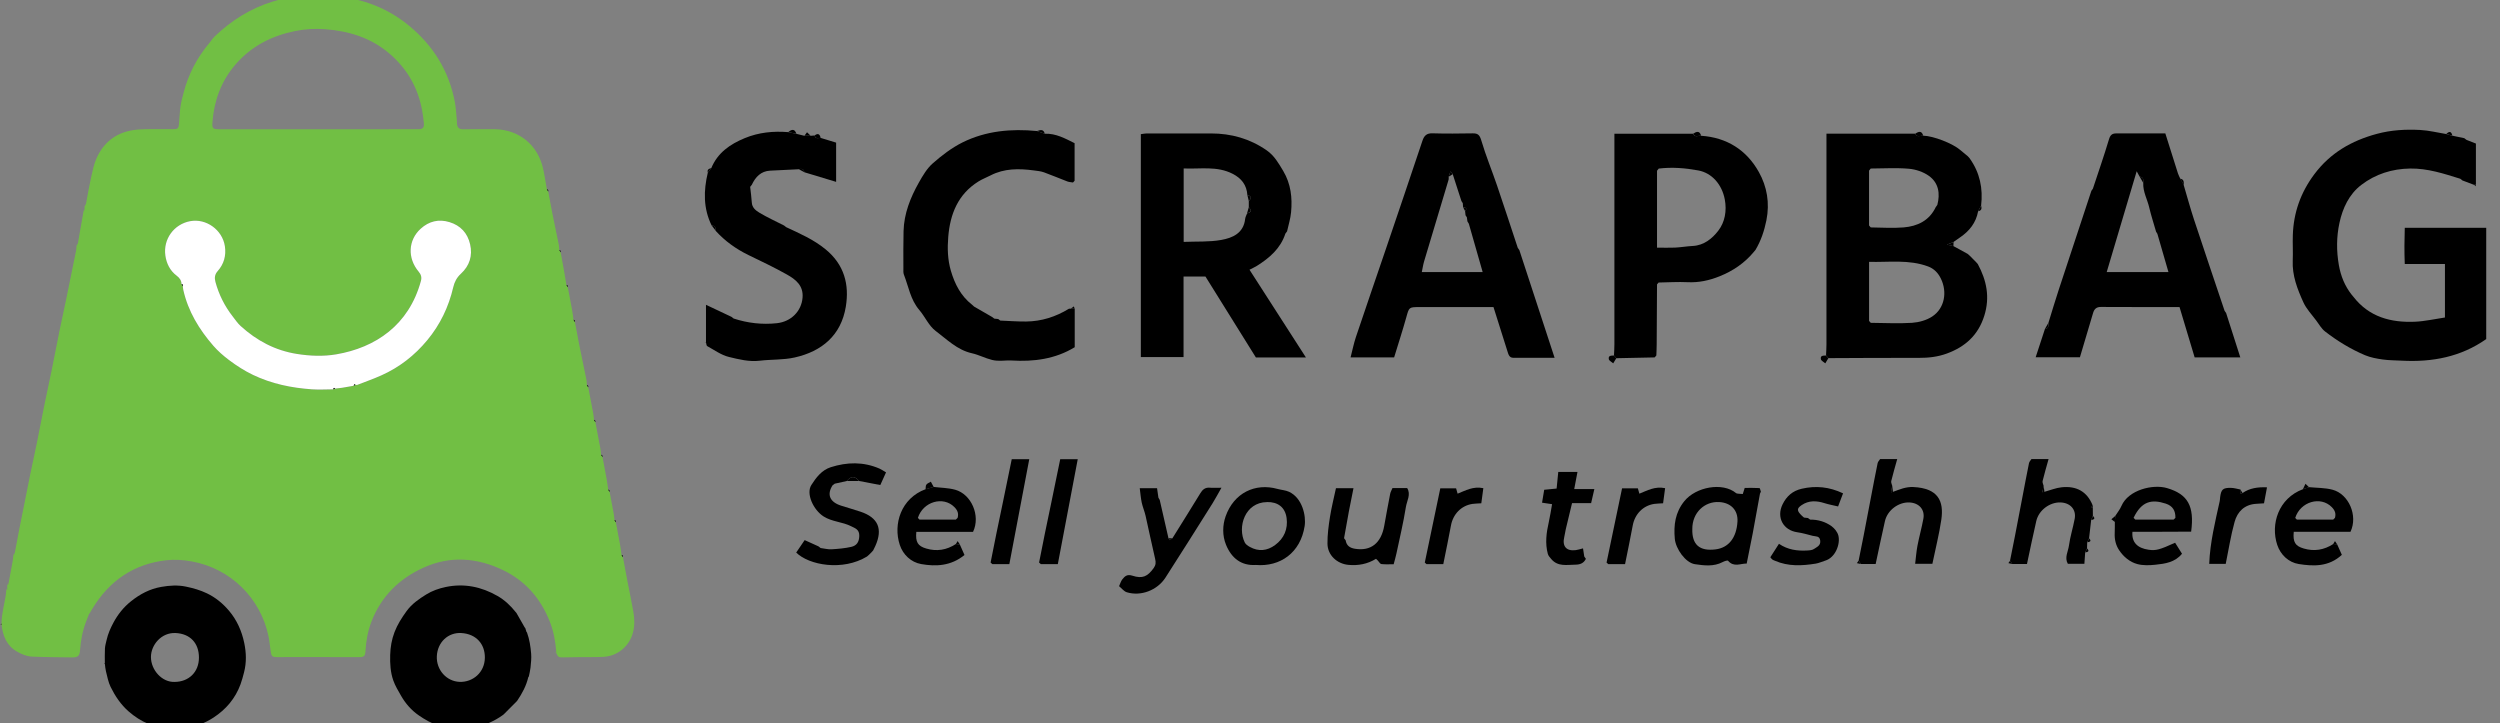 <svg width="356" height="103" viewBox="0 0 356 103" fill="none" xmlns="http://www.w3.org/2000/svg">
<rect x="0" y="0" width="356" height="103" fill="#808080" stroke="none"/>
<g clip-path="url(#clip0_728_5893)">
<path d="M12.684 87.412C12.558 87.746 12.434 88.083 12.299 88.415C11.763 89.765 11.502 91.171 11.396 92.615C11.341 93.382 11.077 93.626 10.311 93.615C8.397 93.591 6.481 93.583 4.567 93.501C3.806 93.469 3.088 93.167 2.413 92.779C0.926 91.93 0.406 90.535 0.219 88.94C0.219 88.897 0.219 88.855 0.219 88.81C0.224 87.481 0.58 86.204 0.797 84.904C0.847 84.597 0.868 84.284 0.902 83.973C1.048 83.947 1.193 83.92 1.032 83.729C1.032 83.599 1.032 83.466 1.029 83.336C1.232 83.31 1.262 83.174 1.232 83.002C1.425 81.962 1.621 80.924 1.808 79.884C1.861 79.595 1.882 79.301 1.916 79.006C2.12 78.98 2.149 78.844 2.12 78.674C2.302 77.698 2.476 76.719 2.669 75.745C3.207 73.017 3.748 70.287 4.303 67.562C4.596 66.111 4.926 64.67 5.221 63.219C5.599 61.359 5.95 59.494 6.328 57.634C6.665 55.975 7.032 54.325 7.37 52.667C7.75 50.804 8.102 48.934 8.479 47.071C8.783 45.58 9.118 44.094 9.427 42.603C9.902 40.308 10.367 38.01 10.831 35.712C10.882 35.465 10.882 35.208 10.903 34.956C11.106 34.927 11.137 34.794 11.103 34.622C11.193 34.088 11.283 33.552 11.375 33.019C11.552 32.008 11.734 31 11.914 29.992C12.059 29.965 12.207 29.939 12.043 29.747C12.043 29.617 12.043 29.488 12.043 29.357C12.246 29.331 12.278 29.198 12.246 29.026C12.486 27.758 12.698 26.484 12.98 25.226C13.186 24.303 13.376 23.353 13.762 22.501C14.762 20.294 16.483 18.935 18.891 18.54C19.53 18.436 20.185 18.405 20.831 18.394C22.117 18.375 23.403 18.399 24.688 18.394C25.301 18.394 25.433 18.269 25.488 17.67C25.565 16.826 25.591 15.977 25.707 15.138C25.797 14.494 25.974 13.86 26.138 13.228C26.819 10.588 28.041 8.232 29.791 6.152C30.061 5.831 30.285 5.464 30.586 5.175C32.972 2.896 35.697 1.182 38.859 0.216C40.148 -0.176 41.449 -0.529 42.812 -0.569C42.972 -0.574 43.131 -0.654 43.289 -0.699C43.495 -0.702 43.704 -0.707 43.91 -0.712C44.583 -0.707 45.256 -0.697 45.927 -0.702C46.019 -0.702 46.109 -0.776 46.199 -0.816C46.325 -0.816 46.452 -0.816 46.579 -0.816C46.748 -0.776 46.917 -0.739 47.086 -0.699C47.22 -0.654 47.355 -0.577 47.492 -0.567C51.508 -0.251 55.137 1.094 58.258 3.668C61.682 6.494 63.923 10.081 64.763 14.491C64.929 15.361 64.963 16.258 65.053 17.142C65.072 17.309 65.053 17.481 65.074 17.651C65.143 18.206 65.391 18.413 65.948 18.41C67.466 18.405 68.987 18.373 70.504 18.402C73.928 18.466 76.587 20.649 77.337 24.011C77.553 24.977 77.693 25.961 77.867 26.938C77.933 27.049 77.999 27.16 78.068 27.272C78.261 28.307 78.443 29.341 78.651 30.374C78.955 31.883 79.277 33.391 79.583 34.9C79.628 35.126 79.623 35.362 79.641 35.595C79.707 35.707 79.773 35.818 79.842 35.93C80.003 36.813 80.167 37.697 80.322 38.583C80.439 39.241 80.544 39.902 80.655 40.56C80.721 40.671 80.787 40.783 80.856 40.894C81.054 41.942 81.257 42.987 81.447 44.035C81.537 44.529 81.595 45.028 81.669 45.524C81.735 45.635 81.801 45.747 81.869 45.858C82.065 46.896 82.249 47.936 82.458 48.968C82.804 50.687 83.166 52.404 83.514 54.123C83.559 54.349 83.551 54.585 83.57 54.816C83.635 54.927 83.701 55.039 83.77 55.153C84.008 56.405 84.251 57.658 84.483 58.91C84.536 59.197 84.552 59.491 84.583 59.78C84.649 59.892 84.715 60.003 84.784 60.117C85.022 61.37 85.264 62.622 85.497 63.877C85.549 64.163 85.565 64.455 85.597 64.747C85.663 64.859 85.729 64.97 85.798 65.084C85.996 66.132 86.199 67.178 86.386 68.228C86.476 68.722 86.537 69.218 86.611 69.714C86.677 69.826 86.743 69.937 86.811 70.051C87.007 71.089 87.207 72.126 87.395 73.166C87.448 73.455 87.463 73.752 87.498 74.044C87.564 74.156 87.63 74.267 87.698 74.381C87.896 75.429 88.102 76.475 88.292 77.525C88.382 78.019 88.44 78.515 88.511 79.011C88.578 79.123 88.644 79.234 88.71 79.348C88.91 80.431 89.105 81.513 89.314 82.593C89.602 84.09 89.924 85.584 90.185 87.085C90.357 88.07 90.394 89.067 90.14 90.054C89.636 92.01 87.957 93.429 85.943 93.533C84.787 93.591 83.625 93.565 82.469 93.578C81.711 93.586 80.951 93.594 80.193 93.612C79.578 93.628 79.457 93.562 79.229 93.031C79.235 93.016 79.248 92.999 79.245 92.986C79.24 92.957 79.224 92.928 79.214 92.901C79.105 91.373 78.839 89.877 78.266 88.449C76.951 85.17 74.781 82.683 71.576 81.158C67.875 79.396 64.092 79.128 60.333 80.821C56.864 82.386 54.269 84.915 52.88 88.558C52.373 89.89 52.125 91.28 52.043 92.702C52.001 93.435 51.845 93.575 51.106 93.575C47.69 93.573 44.274 93.567 40.858 93.565C40.354 93.565 39.847 93.597 39.343 93.573C38.767 93.543 38.656 93.435 38.564 92.859C38.445 92.111 38.39 91.349 38.236 90.609C37.101 85.148 32.819 80.943 27.297 79.945C26.101 79.73 24.878 79.64 23.659 79.781C19.026 80.319 15.578 82.694 13.165 86.661C13.033 86.878 12.909 87.099 12.782 87.316C12.753 87.348 12.722 87.382 12.693 87.417L12.684 87.412ZM25.858 40.438C25.916 40.552 25.974 40.666 26.035 40.777C26.056 40.944 26.066 41.114 26.103 41.279C26.784 44.338 28.368 46.92 30.385 49.241C31.021 49.974 31.774 50.632 32.563 51.231C33.656 52.062 34.802 52.797 36.037 53.388C38.693 54.659 41.523 55.238 44.432 55.439C45.438 55.508 46.452 55.445 47.463 55.439C47.548 55.402 47.632 55.368 47.717 55.331C48.041 55.294 48.369 55.27 48.691 55.219C49.253 55.132 49.815 55.028 50.375 54.93C50.454 54.885 50.536 54.837 50.615 54.792C50.7 54.8 50.795 54.834 50.863 54.808C52.012 54.365 53.173 53.956 54.295 53.455C56.874 52.303 59.05 50.61 60.855 48.424C62.685 46.211 63.889 43.699 64.538 40.91C64.718 40.143 65.04 39.522 65.631 38.978C66.859 37.848 67.323 36.415 66.941 34.77C66.568 33.178 65.578 32.112 64.018 31.631C62.482 31.156 61.09 31.493 59.908 32.565C58.118 34.189 57.999 36.747 59.615 38.678C59.963 39.095 60.079 39.49 59.937 40.013C58.234 46.28 53.49 49.499 47.88 50.456C46.051 50.77 44.166 50.695 42.294 50.401C39.187 49.91 36.557 48.506 34.258 46.416C33.828 46.023 33.495 45.519 33.133 45.054C31.985 43.584 31.167 41.947 30.678 40.143C30.528 39.583 30.567 39.084 30.99 38.609C31.885 37.601 32.228 36.41 32.022 35.057C31.671 32.735 29.364 31.064 27.072 31.493C24.77 31.926 23.221 34.046 23.548 36.386C23.709 37.532 24.213 38.541 25.145 39.246C25.57 39.567 25.821 39.915 25.855 40.435L25.858 40.438ZM45.301 18.405C50.048 18.402 54.794 18.402 59.541 18.402C60.201 18.402 60.42 18.182 60.356 17.513C60.301 16.924 60.219 16.335 60.116 15.751C59.53 12.498 57.981 9.8 55.483 7.651C52.846 5.382 49.715 4.422 46.328 4.162C44.894 4.05 43.464 4.13 42.046 4.416C38.701 5.09 35.794 6.563 33.535 9.182C31.518 11.519 30.499 14.279 30.256 17.338C30.179 18.306 30.298 18.405 31.256 18.405C35.94 18.405 40.623 18.405 45.306 18.405H45.301Z" fill="#71BF44"/>
<path d="M75.053 90.099C75.404 91.065 75.552 92.079 75.636 93.092C75.689 93.734 75.613 94.395 75.549 95.042C75.507 95.472 75.391 95.897 75.309 96.321C75.28 96.364 75.251 96.409 75.222 96.451C74.939 97.669 74.353 98.741 73.665 99.765C73.63 99.808 73.593 99.847 73.559 99.89C72.96 100.489 72.363 101.092 71.764 101.691C71.722 101.729 71.679 101.763 71.64 101.8C70.396 102.71 68.989 103.278 67.519 103.668C66.959 103.817 66.352 103.79 65.763 103.811C64.644 103.846 63.548 103.695 62.479 103.344C61.447 103.007 60.512 102.477 59.63 101.867C58.577 101.14 57.74 100.179 57.104 99.065C56.703 98.362 56.273 97.656 56.006 96.9C55.597 95.74 55.528 94.509 55.562 93.275C55.594 92.153 55.776 91.07 56.18 90.014C56.595 88.932 57.207 87.979 57.88 87.045C58.627 86.008 59.644 85.299 60.689 84.655C61.542 84.127 62.495 83.79 63.495 83.583C66.117 83.044 68.551 83.553 70.84 84.862C71.853 85.44 72.701 86.239 73.43 87.157C73.466 87.199 73.503 87.242 73.54 87.284C73.928 87.963 74.314 88.642 74.702 89.322C74.736 89.367 74.771 89.409 74.805 89.454C74.858 89.622 74.908 89.791 74.961 89.959C74.992 90.004 75.024 90.049 75.058 90.094L75.053 90.099ZM65.446 97.099C67.337 97.162 69.021 95.764 69.045 93.657C69.066 91.718 67.817 90.274 65.7 90.144C63.807 90.028 62.289 91.463 62.205 93.458C62.123 95.382 63.569 97.022 65.446 97.099Z" fill="black"/>
<path d="M14.929 94.419C14.929 93.721 14.905 93.021 14.945 92.323C14.969 91.919 15.093 91.522 15.182 91.124C15.375 90.266 15.724 89.471 16.135 88.698C16.772 87.504 17.587 86.475 18.646 85.629C19.929 84.602 21.333 83.859 22.957 83.575C24.132 83.368 25.299 83.286 26.5 83.538C27.529 83.753 28.517 84.037 29.462 84.488C30.689 85.077 31.716 85.918 32.598 86.955C33.736 88.295 34.425 89.855 34.781 91.564C35.072 92.949 35.114 94.329 34.755 95.73C34.607 96.308 34.454 96.886 34.251 97.444C33.509 99.458 32.194 101.01 30.415 102.175C29.245 102.941 27.954 103.43 26.595 103.687C25.885 103.822 25.14 103.777 24.412 103.798C23.261 103.833 22.181 103.501 21.13 103.077C20.093 102.657 19.169 102.05 18.319 101.31C17.202 100.336 16.397 99.123 15.753 97.82C15.412 97.133 15.28 96.337 15.085 95.584C14.998 95.247 14.982 94.889 14.934 94.541C14.945 94.501 14.942 94.459 14.934 94.419H14.929ZM24.876 97.104C26.851 97.091 28.327 95.738 28.329 93.647C28.334 91.577 27.075 90.235 24.99 90.142C22.968 90.054 21.497 91.845 21.494 93.557C21.494 95.419 23.076 97.181 24.876 97.104Z" fill="black"/>
<path d="M1.233 83.01C1.262 83.182 1.233 83.315 1.029 83.344C1.098 83.233 1.164 83.121 1.233 83.01Z" fill="#71BF44"/>
<path d="M88.697 79.348C88.631 79.237 88.565 79.126 88.499 79.011C88.702 79.041 88.737 79.173 88.697 79.348Z" fill="black"/>
<path d="M2.12 78.683C2.149 78.852 2.12 78.988 1.917 79.014L2.12 78.683Z" fill="#71BF44"/>
<path d="M87.686 74.384C87.62 74.272 87.554 74.161 87.485 74.047C87.689 74.076 87.723 74.209 87.686 74.384Z" fill="black"/>
<path d="M86.798 70.054C86.732 69.942 86.666 69.831 86.598 69.717C86.801 69.746 86.835 69.879 86.798 70.054Z" fill="black"/>
<path d="M85.787 65.089C85.722 64.978 85.656 64.866 85.587 64.752C85.79 64.781 85.825 64.914 85.787 65.089Z" fill="black"/>
<path d="M84.774 60.125C84.708 60.014 84.642 59.902 84.573 59.788C84.776 59.817 84.811 59.95 84.774 60.125Z" fill="black"/>
<path d="M78.066 27.28C78 27.168 77.934 27.057 77.865 26.945C78.069 26.975 78.103 27.107 78.066 27.28Z" fill="black"/>
<path d="M1.033 83.734C1.194 83.925 1.049 83.952 0.903 83.978C0.946 83.896 0.99 83.817 1.033 83.734Z" fill="#71BF44"/>
<path d="M83.76 55.161C83.694 55.049 83.628 54.938 83.56 54.824C83.763 54.853 83.797 54.986 83.76 55.161Z" fill="black"/>
<path d="M81.862 45.866C81.796 45.755 81.73 45.643 81.661 45.532C81.864 45.561 81.899 45.694 81.862 45.866Z" fill="black"/>
<path d="M80.851 40.9C80.785 40.788 80.719 40.677 80.65 40.565C80.854 40.594 80.888 40.727 80.851 40.9Z" fill="black"/>
<path d="M79.837 35.935C79.771 35.824 79.705 35.712 79.637 35.601C79.84 35.63 79.874 35.763 79.837 35.935Z" fill="black"/>
<path d="M11.104 34.632C11.138 34.805 11.104 34.937 10.903 34.967C10.969 34.855 11.038 34.744 11.104 34.632Z" fill="#71BF44"/>
<path d="M12.043 29.756C12.207 29.947 12.059 29.973 11.914 30C11.956 29.918 12.001 29.835 12.043 29.756Z" fill="#71BF44"/>
<path d="M12.244 29.031C12.279 29.204 12.244 29.336 12.041 29.363C12.11 29.251 12.176 29.14 12.244 29.031Z" fill="#71BF44"/>
<path d="M79.202 92.899C79.213 92.928 79.228 92.955 79.234 92.984C79.236 92.998 79.223 93.013 79.218 93.029C79.173 92.995 79.13 92.96 79.085 92.925C79.125 92.917 79.165 92.907 79.202 92.899Z" fill="#71BF44"/>
<path d="M0.22 88.815C0.22 88.858 0.22 88.901 0.22 88.946C0.17 88.925 0.119 88.903 0.071 88.882C0.122 88.861 0.172 88.839 0.22 88.818V88.815Z" fill="black"/>
<path d="M71.64 101.801C71.682 101.763 71.725 101.729 71.764 101.691C71.722 101.729 71.68 101.763 71.64 101.801Z" fill="black"/>
<path d="M14.93 94.419C14.94 94.459 14.94 94.499 14.93 94.542C14.898 94.528 14.866 94.518 14.834 94.504C14.866 94.475 14.898 94.448 14.93 94.419Z" fill="black"/>
<path d="M75.054 90.101C75.022 90.055 74.991 90.01 74.956 89.965C74.988 90.01 75.02 90.055 75.054 90.101Z" fill="black"/>
<path d="M47.461 55.439C46.45 55.442 45.436 55.508 44.43 55.439C41.521 55.238 38.691 54.659 36.035 53.388C34.8 52.797 33.654 52.062 32.561 51.231C31.772 50.631 31.022 49.976 30.383 49.241C28.366 46.919 26.782 44.338 26.101 41.279C26.064 41.114 26.054 40.944 26.033 40.777C26.072 40.613 26.054 40.477 25.856 40.438C25.824 39.917 25.571 39.57 25.146 39.249C24.214 38.543 23.709 37.535 23.549 36.389C23.221 34.051 24.771 31.928 27.073 31.496C29.364 31.066 31.672 32.738 32.023 35.059C32.226 36.412 31.885 37.604 30.991 38.612C30.568 39.09 30.526 39.586 30.679 40.146C31.167 41.947 31.986 43.587 33.134 45.057C33.496 45.521 33.828 46.025 34.259 46.418C36.558 48.509 39.188 49.915 42.295 50.403C44.164 50.698 46.051 50.772 47.881 50.459C53.491 49.501 58.232 46.283 59.937 40.016C60.08 39.49 59.966 39.097 59.615 38.681C57.997 36.749 58.116 34.192 59.908 32.568C61.091 31.496 62.482 31.159 64.019 31.634C65.579 32.114 66.569 33.178 66.941 34.773C67.324 36.418 66.859 37.85 65.632 38.981C65.04 39.525 64.718 40.146 64.539 40.912C63.889 43.701 62.686 46.214 60.856 48.426C59.048 50.613 56.872 52.306 54.296 53.457C53.174 53.959 52.01 54.367 50.864 54.81C50.793 54.837 50.698 54.802 50.616 54.794C50.423 54.641 50.402 54.794 50.376 54.932C49.813 55.031 49.254 55.134 48.691 55.222C48.369 55.272 48.042 55.296 47.717 55.333C47.535 55.142 47.495 55.28 47.464 55.442L47.461 55.439Z" fill="white"/>
<path d="M47.461 55.439C47.493 55.277 47.532 55.139 47.714 55.33C47.63 55.368 47.545 55.402 47.461 55.439Z" fill="black"/>
<path d="M50.373 54.93C50.399 54.789 50.421 54.638 50.613 54.792C50.534 54.837 50.452 54.885 50.373 54.93Z" fill="black"/>
<path d="M25.858 40.438C26.056 40.478 26.075 40.613 26.035 40.778C25.977 40.663 25.919 40.552 25.858 40.438Z" fill="black"/>
<path d="M280.486 22.558C281.931 24.578 282.399 26.838 282.111 29.279C281.967 29.544 281.829 29.816 281.685 30.081C281.385 31.721 280.444 32.902 279.1 33.812C278.794 34.023 278.488 34.234 278.189 34.451C277.943 34.554 277.691 34.65 277.247 34.831C277.721 34.939 277.943 34.994 278.165 35.042C278.842 35.41 279.514 35.783 280.192 36.151C280.288 36.235 280.39 36.32 280.486 36.41C280.785 36.712 281.079 37.007 281.379 37.308C281.463 37.405 281.553 37.501 281.637 37.598C282.897 39.937 283.394 42.318 282.561 44.97C281.691 47.736 279.844 49.382 277.241 50.34C275.952 50.817 274.626 50.967 273.247 50.961C268.953 50.943 264.652 50.985 260.358 50.998C260.25 50.865 260.142 50.738 260.028 50.606C260.052 50.081 260.088 49.551 260.088 49.026C260.088 39.605 260.088 30.177 260.088 20.756C260.088 20.238 260.088 19.713 260.088 19.038H272.731C272.989 19.623 273.475 19.285 273.87 19.321C275.298 19.352 278.069 20.424 279.154 21.371C279.508 21.678 279.868 21.968 280.228 22.263C280.312 22.359 280.396 22.45 280.486 22.546V22.558ZM275.874 29.189C276.299 27.567 276.065 26.042 274.68 25.048C273.882 24.475 272.803 24.113 271.819 24.029C270.02 23.872 268.203 23.993 266.392 23.999C266.314 24.101 266.236 24.198 266.152 24.3V32.106C266.23 32.197 266.314 32.293 266.392 32.384C267.951 32.396 269.522 32.516 271.076 32.384C273.043 32.221 274.728 31.425 275.646 29.502C275.718 29.4 275.796 29.297 275.868 29.189H275.874ZM266.152 45.693C266.23 45.783 266.314 45.88 266.392 45.97C268.353 45.982 270.32 46.097 272.269 45.97C273.259 45.904 274.35 45.603 275.172 45.054C276.911 43.891 277.319 41.594 276.383 39.677C275.988 38.864 275.406 38.261 274.572 37.947C271.825 36.923 268.994 37.363 266.158 37.29V45.687L266.152 45.693Z" fill="black"/>
<path d="M349.216 19.322C349.78 19.442 350.35 19.557 350.913 19.677C351.015 19.756 351.117 19.834 351.219 19.912C351.651 20.081 352.083 20.25 352.569 20.443V26.302C352.485 26.26 352.413 26.272 352.347 26.338C351.777 26.121 351.213 25.91 350.643 25.693C350.548 25.615 350.446 25.536 350.35 25.458C348.023 24.735 345.708 23.963 343.213 23.999C340.634 24.035 338.265 24.789 336.25 26.332C334.516 27.652 333.587 29.641 333.137 31.745C332.711 33.71 332.699 35.729 333.053 37.749C333.329 39.316 333.893 40.708 334.864 41.95L335.116 42.251C337.353 45.145 340.46 45.959 343.89 45.814C345.294 45.754 346.685 45.428 348.161 45.211V37.598H342.439C342.367 35.82 342.385 34.174 342.439 32.438H354.038V48.285C350.434 50.823 346.349 51.594 342.013 51.359C341.108 51.311 340.19 51.317 339.296 51.191C338.439 51.07 337.557 50.907 336.765 50.576C334.726 49.708 332.837 48.556 331.086 47.2C330.582 46.808 330.24 46.194 329.844 45.663C329.209 44.801 328.429 43.999 327.997 43.041C327.146 41.166 326.39 39.237 326.486 37.098C326.54 35.898 326.456 34.693 326.498 33.487C326.6 30.28 327.619 27.411 329.55 24.825C331.83 21.775 334.846 20.039 338.463 19.062C340.52 18.508 342.559 18.399 344.634 18.508C345.888 18.574 347.123 18.888 348.37 19.093C348.658 19.177 348.946 19.261 349.228 19.34L349.216 19.322Z" fill="black"/>
<path d="M183.039 33.264C182.35 35.386 180.784 36.724 178.985 37.857C178.703 38.032 178.397 38.17 177.929 38.411C180.604 42.577 183.249 46.688 185.966 50.907H178.841C176.442 47.061 174.061 43.24 171.656 39.376H168.537V50.847H162.456V19.104C162.666 19.08 163.026 19.002 163.386 19.002C166.402 18.99 169.419 18.996 172.442 19.002C175.327 19.002 177.983 19.743 180.382 21.413C181.468 22.173 182.074 23.245 182.733 24.349C183.831 26.199 184.041 28.176 183.849 30.232C183.765 31.148 183.477 32.04 183.279 32.944C183.201 33.047 183.123 33.155 183.045 33.258L183.039 33.264ZM177.828 29.508C177.828 29.219 177.828 28.924 177.828 28.634C178.247 28.23 178.211 27.935 177.624 27.766C177.528 26.344 176.784 25.391 175.536 24.753C173.299 23.601 170.924 24.095 168.555 23.987V34.445C170.397 34.367 172.19 34.475 173.905 34.168C175.506 33.879 177.09 33.221 177.312 31.16C177.342 30.895 177.492 30.642 177.588 30.382C178.193 30.244 178.265 29.954 177.834 29.514L177.828 29.508Z" fill="black"/>
<path d="M216.349 35.597C218.004 40.648 219.66 45.705 221.375 50.95C219.354 50.95 217.429 50.956 215.497 50.95C214.886 50.95 214.79 50.419 214.646 49.979C213.998 47.948 213.362 45.91 212.673 43.728C211.989 43.728 211.233 43.728 210.478 43.728C207.701 43.728 204.924 43.728 202.147 43.728C200.612 43.728 200.66 43.746 200.252 45.199C199.724 47.092 199.112 48.966 198.525 50.889H192.323C192.587 49.87 192.773 48.918 193.079 48.002C194.494 43.782 195.946 39.581 197.379 35.368C199.112 30.262 200.846 25.157 202.555 20.045C202.795 19.328 203.149 18.96 203.976 18.984C205.889 19.044 207.809 19.02 209.722 18.99C210.466 18.978 210.711 19.237 210.939 20.003C211.581 22.179 212.457 24.288 213.188 26.44C214.19 29.382 215.15 32.336 216.127 35.283C216.199 35.386 216.271 35.488 216.337 35.591L216.349 35.597ZM209.152 31.847C209.086 31.739 209.02 31.63 208.96 31.522C208.936 31.329 208.906 31.136 208.882 30.943L208.69 30.654C208.672 30.455 208.654 30.262 208.63 30.063C209.02 29.623 208.654 29.569 208.342 29.491C208.33 29.304 208.312 29.117 208.3 28.93C208.234 28.834 208.174 28.731 208.109 28.634C207.983 28.249 207.857 27.863 207.731 27.471C207.443 26.579 207.155 25.687 206.867 24.795C206.759 24.668 206.651 24.542 206.543 24.409C206.459 24.656 206.375 24.903 206.291 25.157C206.291 25.301 206.315 25.458 206.279 25.59C205.122 29.466 203.952 33.336 202.795 37.212C202.651 37.688 202.585 38.189 202.465 38.743H211.131C210.466 36.416 209.812 34.126 209.158 31.841L209.152 31.847Z" fill="black"/>
<path d="M310.958 26.344C311.444 27.978 311.888 29.623 312.421 31.245C313.855 35.591 315.324 39.919 316.781 44.259L316.997 44.566C317.663 46.646 318.329 48.731 319.019 50.889H312.517C311.822 48.581 311.102 46.182 310.364 43.722C306.592 43.722 302.873 43.734 299.149 43.71C298.507 43.71 298.213 44.03 298.051 44.584C297.434 46.676 296.81 48.768 296.18 50.877H289.877C290.345 49.461 290.771 48.153 291.196 46.851C291.766 46.785 291.706 46.356 291.7 45.959C292.18 44.41 292.642 42.854 293.146 41.317C294.693 36.597 296.258 31.89 297.812 27.176C297.884 27.074 297.956 26.971 298.027 26.869C298.795 24.542 299.605 22.221 300.307 19.876C300.492 19.237 300.75 18.996 301.362 18.996C303.653 19.002 305.938 18.996 308.343 18.996C308.949 20.919 309.537 22.8 310.136 24.681C310.22 24.946 310.358 25.187 310.472 25.44C310.64 25.735 310.808 26.037 310.97 26.332L310.958 26.344ZM307.018 32.969C306.694 31.836 306.322 30.708 306.052 29.557C305.782 28.388 305.14 27.303 305.2 26.055C305.242 25.627 305.254 25.223 304.685 25.157C304.577 24.952 304.463 24.753 304.265 24.385C302.807 29.286 301.416 33.963 299.995 38.743H308.787C308.247 36.881 307.725 35.091 307.21 33.294C307.144 33.186 307.078 33.077 307.012 32.969H307.018Z" fill="black"/>
<path d="M235.96 40.498C235.942 43.349 235.93 46.2 235.912 49.051C235.912 49.575 235.882 50.094 235.864 50.618C235.787 50.709 235.703 50.805 235.625 50.895C233.801 50.932 231.984 50.974 230.161 51.01C230.053 50.877 229.945 50.751 229.831 50.618C229.855 50.094 229.891 49.563 229.891 49.039C229.891 39.617 229.891 30.19 229.891 20.768C229.891 20.25 229.891 19.726 229.891 19.045H241.1C241.352 19.635 241.844 19.292 242.234 19.334C245.904 19.575 248.717 21.365 250.468 24.512C251.614 26.567 252.034 28.894 251.536 31.371C251.23 32.89 250.762 34.271 249.988 35.579L249.743 35.874C248.423 37.465 246.774 38.581 244.867 39.346C243.397 39.937 241.91 40.262 240.315 40.184C238.941 40.118 237.562 40.208 236.188 40.232C236.11 40.323 236.026 40.419 235.948 40.51L235.96 40.498ZM235.96 24.301V35.265C236.92 35.265 237.73 35.295 238.533 35.259C239.379 35.217 240.219 35.066 241.064 35.024C242.648 34.94 243.817 33.969 244.669 32.872C245.628 31.643 245.916 30.021 245.61 28.4C245.203 26.242 243.757 24.626 241.838 24.271C239.979 23.927 238.096 23.776 236.206 24.005C236.128 24.108 236.05 24.204 235.966 24.307L235.96 24.301Z" fill="black"/>
<path d="M104.484 45.362C106.481 46.013 108.527 46.248 110.614 46.025C112.665 45.808 114.128 44.307 114.284 42.384C114.428 40.66 113.295 39.786 112.059 39.093C110.272 38.086 108.407 37.206 106.559 36.308C104.796 35.446 103.237 34.331 101.911 32.872C101.953 32.438 101.839 32.131 101.336 32.107C100.142 29.677 100.178 27.158 100.79 24.596C100.958 24.379 101.12 24.156 101.288 23.939C102.193 21.751 103.951 20.539 106.05 19.671C108.053 18.845 110.116 18.646 112.245 18.815C112.629 18.894 113.019 18.978 113.403 19.056C113.78 19.147 114.158 19.243 114.536 19.334C114.83 19.334 115.124 19.334 115.412 19.34C115.61 19.322 115.807 19.31 116.005 19.291C116.113 19.834 116.515 19.647 116.851 19.635C117.595 19.864 118.338 20.087 119.064 20.31V25.898C117.535 25.434 116.041 24.982 114.542 24.53C114.458 24.041 114.146 23.987 113.744 24.102C112.383 24.168 111.028 24.222 109.666 24.301C108.353 24.373 107.585 25.193 107.057 26.314C106.979 26.41 106.901 26.513 106.823 26.609C106.901 27.357 107.015 28.098 107.057 28.846C107.099 29.575 107.627 29.979 108.125 30.28C109.258 30.961 110.47 31.51 111.651 32.113C111.753 32.191 111.855 32.269 111.951 32.348C113.9 33.258 115.855 34.102 117.565 35.506C120.228 37.688 120.959 40.515 120.444 43.674C119.772 47.755 117.031 50.039 113.157 50.907C111.549 51.269 109.84 51.166 108.191 51.365C106.673 51.546 105.216 51.173 103.795 50.829C102.703 50.564 101.719 49.84 100.706 49.286C100.586 49.219 100.592 48.936 100.532 48.749V48.713V43.403C101.863 44.03 103.015 44.578 104.166 45.121C104.268 45.199 104.364 45.277 104.466 45.356L104.484 45.362Z" fill="black"/>
<path d="M142.449 45.651C143.678 45.699 144.902 45.796 146.131 45.784C148.314 45.76 150.335 45.114 152.195 43.975C152.267 43.933 152.381 43.957 152.477 43.951C152.662 43.957 152.854 43.969 153.04 43.975V49.443C150.246 51.148 147.187 51.522 144.056 51.335C143.139 51.281 142.245 51.498 141.279 51.257C140.278 51.01 139.378 50.522 138.401 50.304C136.301 49.834 134.838 48.327 133.231 47.122C132.259 46.392 131.725 45.096 130.904 44.138C129.65 42.679 129.38 40.811 128.715 39.105C128.613 38.852 128.643 38.538 128.643 38.249C128.643 36.471 128.619 34.686 128.667 32.908C128.733 30.407 129.638 28.14 130.844 26C131.396 25.018 132.001 23.981 132.829 23.258C134.118 22.125 135.528 21.046 137.051 20.286C140.386 18.628 143.996 18.303 147.673 18.659C148.038 18.785 148.41 18.918 148.776 19.044C150.347 18.978 151.667 19.713 153.022 20.389C153.022 22.191 153.022 23.963 153.022 25.741C152.944 25.826 152.866 25.904 152.794 25.988C152.531 25.94 152.249 25.934 152.003 25.844C150.887 25.422 149.79 24.945 148.668 24.542C148.2 24.373 147.685 24.331 147.187 24.264C145.088 23.987 143.013 23.969 141.057 24.976C140.488 25.271 139.876 25.5 139.336 25.838C136.421 27.652 135.294 30.479 135.03 33.74C134.898 35.349 134.94 36.959 135.402 38.55C135.966 40.467 136.829 42.149 138.425 43.397C138.521 43.481 138.616 43.571 138.712 43.656C139.57 44.15 140.422 44.644 141.279 45.139C141.381 45.217 141.483 45.295 141.591 45.374C141.777 45.392 141.963 45.41 142.143 45.428C142.245 45.506 142.347 45.585 142.449 45.657V45.651Z" fill="black"/>
<path d="M120.582 68.497C120.012 68.623 119.436 68.75 118.867 68.876C118.765 68.955 118.657 69.033 118.555 69.111C117.715 70.431 118.153 71.486 119.772 72.005C120.696 72.3 121.625 72.559 122.543 72.867C125.05 73.705 125.74 75.32 124.648 77.749C124.552 77.966 124.438 78.177 124.336 78.388C124.252 78.479 124.168 78.575 124.084 78.665C123.976 78.774 123.862 78.882 123.754 78.991C123.659 79.075 123.563 79.16 123.467 79.244C120.012 81.354 115.202 80.492 113.379 78.684C113.793 78.075 114.207 77.46 114.584 76.911C115.298 77.237 115.928 77.52 116.552 77.803C116.654 77.882 116.755 77.96 116.857 78.039C117.379 78.105 117.901 78.249 118.417 78.219C119.352 78.165 120.3 78.081 121.212 77.876C121.961 77.707 122.339 77.219 122.363 76.321C122.387 75.38 121.763 75.224 121.194 74.934C119.952 74.301 118.489 74.313 117.271 73.536C115.838 72.62 114.74 70.305 115.538 69.063C116.198 68.032 117.001 66.947 118.297 66.531C120.624 65.79 122.945 65.736 125.23 66.724C125.524 66.851 125.788 67.044 126.171 67.267C125.884 67.906 125.614 68.497 125.356 69.069C124.312 68.87 123.323 68.677 122.333 68.49C121.721 67.755 121.2 67.755 120.588 68.49L120.582 68.497Z" fill="black"/>
<path d="M264.67 79.829C264.91 78.641 265.15 77.454 265.384 76.26C265.743 74.422 266.085 72.577 266.439 70.739C266.745 69.141 267.045 67.544 267.375 65.953C267.417 65.742 267.609 65.561 267.729 65.374H270.164C269.858 66.483 269.558 67.49 269.312 68.509C269.264 68.713 269.402 68.961 269.456 69.19C269.396 69.491 269.336 69.799 269.282 70.1C269.378 70.076 269.474 70.058 269.576 70.034C270.505 69.684 271.417 69.304 272.455 69.353C275.993 69.521 276.833 71.342 276.443 74.012C276.137 76.098 275.609 78.147 275.171 80.287H272.718C272.826 79.407 272.886 78.545 273.048 77.701C273.294 76.417 273.654 75.151 273.888 73.867C274.134 72.547 273.246 71.583 271.843 71.547C270.338 71.51 268.778 72.644 268.418 74.199C267.957 76.2 267.549 78.219 267.093 80.317H264.988C264.886 80.154 264.784 79.992 264.676 79.829H264.67Z" fill="black"/>
<path d="M250.624 70.281C250.276 72.185 249.941 74.09 249.581 75.989C249.317 77.381 249.029 78.762 248.729 80.251C247.865 80.227 246.9 80.823 246.078 79.853C246 79.756 245.538 79.913 245.305 80.04C244.033 80.709 242.66 80.534 241.358 80.341C240.015 80.142 238.623 78.153 238.491 76.718C238.317 74.765 238.545 72.975 239.853 71.36C241.49 69.34 245.293 68.617 247.218 70.22C247.314 70.299 247.494 70.287 247.632 70.311C247.811 70.323 247.991 70.335 248.171 70.347C248.255 70.082 248.339 69.817 248.447 69.479C249.155 69.479 249.851 69.461 250.546 69.503C250.624 69.503 250.684 69.835 250.75 70.015C250.708 70.1 250.672 70.19 250.63 70.275L250.624 70.281ZM240.986 75.314C240.92 77.562 242.018 78.521 244.303 78.231C246.15 77.996 247.278 76.592 247.416 74.271C247.512 72.632 246.456 71.583 244.813 71.492C242.726 71.372 240.974 73.011 240.986 75.32V75.314Z" fill="black"/>
<path d="M291.136 70.033C291.952 69.81 292.756 69.473 293.583 69.388C295.646 69.171 297.206 69.961 298.003 71.986C297.931 72.065 297.866 72.143 297.794 72.215C297.866 72.252 297.943 72.282 298.015 72.318L298.027 73.463C297.943 73.662 297.865 73.861 297.782 74.054C297.68 74.922 297.584 75.784 297.482 76.652C297.392 76.839 297.308 77.032 297.218 77.219C297.212 77.508 297.2 77.803 297.194 78.093C297.104 78.279 297.02 78.472 296.93 78.665C296.894 79.177 296.858 79.696 296.816 80.281H294.459C293.955 79.4 294.501 78.545 294.615 77.707C294.789 76.417 295.197 75.157 295.437 73.867C295.682 72.547 294.795 71.582 293.391 71.546C291.886 71.51 290.327 72.637 289.967 74.192C289.505 76.194 289.091 78.213 288.641 80.317H286.542L286.23 79.829C286.47 78.641 286.71 77.454 286.944 76.26C287.304 74.422 287.652 72.577 288 70.739C288.306 69.141 288.605 67.544 288.929 65.953C288.971 65.742 289.163 65.561 289.283 65.368H291.718C291.412 66.471 291.112 67.484 290.866 68.502C290.819 68.707 290.956 68.954 291.01 69.183C290.95 69.491 290.89 69.792 290.837 70.094C290.932 70.07 291.028 70.045 291.13 70.027L291.136 70.033Z" fill="black"/>
<path d="M132.955 69.34C133.98 69.467 135.036 69.467 136.019 69.738C138.305 70.371 139.666 73.415 138.562 75.736H130.484C130.346 77.201 130.688 77.755 131.899 78.111C133.399 78.557 134.802 78.322 136.109 77.472C136.301 77.49 136.487 77.514 136.679 77.532C136.907 78.038 137.129 78.545 137.345 79.033C135.42 80.6 133.285 80.697 131.174 80.323C129.74 80.07 128.589 78.997 128.127 77.586C127.161 74.651 128.295 70.962 131.791 69.666C132.175 69.557 132.559 69.449 132.943 69.34H132.955ZM136.361 73.753C136.535 73.144 136.373 72.686 135.912 72.216C134.322 70.594 131.437 71.426 130.706 73.753C130.784 73.831 130.862 73.915 130.94 73.994C132.661 73.994 134.388 73.994 136.109 73.994C136.193 73.915 136.271 73.831 136.355 73.753H136.361Z" fill="black"/>
<path d="M332.819 77.532C333.047 78.038 333.269 78.544 333.479 79.009C331.602 80.739 329.425 80.648 327.338 80.317C325.898 80.088 324.747 79.003 324.279 77.592C323.307 74.669 324.429 70.968 327.943 69.66C328.231 69.563 328.519 69.467 328.807 69.37C329.929 69.485 331.086 69.449 332.16 69.738C334.451 70.353 335.806 73.409 334.708 75.73H326.63C326.492 77.194 326.834 77.749 328.045 78.105C329.545 78.551 330.948 78.316 332.262 77.466C332.453 77.484 332.639 77.508 332.831 77.526L332.819 77.532ZM332.495 73.752C332.669 73.144 332.507 72.686 332.046 72.215C330.456 70.594 327.572 71.426 326.84 73.752C326.918 73.831 326.996 73.915 327.074 73.994C328.795 73.994 330.522 73.994 332.244 73.994C332.327 73.915 332.405 73.831 332.489 73.752H332.495Z" fill="black"/>
<path d="M301.213 73.469C301.512 72.999 301.878 72.553 302.094 72.047C303.084 69.75 306.574 68.912 308.583 69.503C311.54 70.377 312.506 72.047 312.02 75.706C310.641 75.712 309.225 75.724 307.81 75.724C306.424 75.724 305.039 75.724 303.66 75.724C303.528 77.195 304.331 78.057 305.981 78.286C307 78.43 307.528 78.286 309.735 77.285C310.047 77.785 310.371 78.298 310.719 78.852C309.717 80.082 308.308 80.275 306.922 80.419C306.077 80.51 305.165 80.54 304.355 80.323C303.276 80.034 302.4 79.292 301.764 78.346C301.279 77.623 301.093 76.791 301.135 75.905C301.159 75.374 301.147 74.85 301.153 74.319C301.171 74.03 301.195 73.747 301.213 73.457V73.469ZM304.067 73.988C305.885 73.988 307.708 73.988 309.525 73.988C309.609 73.909 309.693 73.825 309.777 73.747C309.801 72.74 309.411 72.047 308.404 71.715C306.388 71.058 304.961 71.366 303.822 73.741C303.899 73.819 303.983 73.903 304.061 73.982L304.067 73.988Z" fill="black"/>
<path d="M178.835 80.45C176.784 80.582 175.38 79.509 174.589 77.587C174.043 76.26 174.085 74.778 174.529 73.524C175.704 70.202 178.721 68.732 181.923 69.624C182.463 69.774 183.051 69.799 183.549 70.028C185.444 70.896 186.014 73.445 185.78 74.922C185.192 78.702 182.313 80.739 178.835 80.45ZM180.424 71.498C177.257 71.528 176.172 75.073 177.257 77.255C177.389 77.52 177.701 77.731 177.977 77.882C179.225 78.575 180.448 78.442 181.576 77.611C182.859 76.664 183.423 75.32 183.213 73.765C183.003 72.228 181.959 71.462 180.43 71.492L180.424 71.498Z" fill="black"/>
<path d="M166.942 76.664C168.268 74.53 169.605 72.409 170.913 70.263C171.236 69.726 171.602 69.389 172.274 69.449C172.736 69.491 173.204 69.455 173.935 69.455C173.443 70.317 173.084 71.004 172.676 71.655C170.445 75.193 168.226 78.744 165.959 82.258C164.789 84.072 162.438 84.946 160.459 84.338C160.045 84.211 159.721 83.771 159.355 83.47C159.523 83.108 159.613 82.764 159.811 82.511C160.165 82.065 160.495 81.734 161.239 81.975C162.708 82.451 163.41 82.089 164.273 80.908C164.591 80.474 164.615 80.1 164.495 79.594C164.009 77.55 163.596 75.489 163.128 73.439C162.984 72.806 162.72 72.204 162.582 71.571C162.444 70.92 162.396 70.251 162.3 69.521H164.765C164.825 69.955 164.891 70.407 164.957 70.865C165.017 70.974 165.083 71.076 165.143 71.185C165.557 73.005 165.977 74.82 166.39 76.64C166.45 76.731 166.51 76.827 166.564 76.917C166.684 76.833 166.81 76.749 166.93 76.664H166.942Z" fill="black"/>
<path d="M195.94 79.576C194.728 80.317 193.427 80.57 192.018 80.438C190.404 80.287 189.049 79.069 189.031 77.424C189.019 76.164 189.187 74.892 189.385 73.638C189.601 72.264 189.942 70.914 190.242 69.515H192.737C192.509 70.642 192.287 71.721 192.084 72.8C191.844 74.078 191.622 75.362 191.394 76.64C191.472 76.743 191.55 76.845 191.622 76.941C191.742 77.713 192.24 78.032 192.965 78.147C195.208 78.503 196.672 77.357 197.115 74.874C197.391 73.355 197.661 71.83 197.961 70.317C198.015 70.046 198.165 69.792 198.291 69.497H200.378C200.948 70.401 200.336 71.317 200.198 72.198C199.844 74.428 199.316 76.628 198.849 78.834C198.747 79.328 198.597 79.811 198.459 80.347C197.853 80.347 197.277 80.389 196.714 80.323C196.522 80.299 196.366 79.992 196.198 79.817C196.114 79.732 196.03 79.648 195.94 79.57V79.576Z" fill="black"/>
<path d="M256.904 73.704C257.084 73.723 257.27 73.747 257.449 73.765C257.557 73.843 257.659 73.915 257.767 73.994C258.883 73.982 259.926 74.289 260.82 74.934C261.24 75.242 261.648 75.754 261.78 76.248C262.097 77.448 261.372 79.407 259.896 79.841C259.453 79.973 259.027 80.184 258.577 80.257C256.61 80.576 254.649 80.679 252.759 79.853C252.628 79.799 252.484 79.756 252.376 79.672C252.268 79.588 252.19 79.461 252.094 79.353C252.49 78.732 252.885 78.117 253.323 77.436C254.577 78.292 255.956 78.478 257.383 78.388C257.707 78.37 258.079 78.34 258.325 78.165C258.727 77.888 259.285 77.689 259.201 76.99C259.117 76.278 258.553 76.411 258.127 76.302C257.401 76.116 256.682 75.899 255.944 75.796C253.923 75.513 252.933 73.668 253.833 71.83C254.409 70.654 255.266 69.895 256.574 69.594C258.583 69.135 260.49 69.322 262.451 70.251C262.229 70.835 262.02 71.396 261.744 72.119C261.072 71.956 260.442 71.848 259.83 71.655C258.691 71.287 257.575 71.233 256.55 71.932C255.824 72.427 255.86 72.74 256.61 73.463C256.706 73.542 256.796 73.626 256.892 73.704H256.904Z" fill="black"/>
<path d="M225.831 79.576C225.531 80.197 225.022 80.401 224.35 80.407C223.132 80.419 221.855 80.733 220.901 79.612C220.709 79.389 220.482 79.142 220.41 78.87C220.002 77.357 220.206 75.85 220.547 74.35C220.733 73.53 220.853 72.692 221.015 71.794C220.541 71.727 220.128 71.661 219.588 71.583C219.69 70.992 219.786 70.407 219.894 69.744C220.488 69.684 221.039 69.63 221.663 69.569C221.741 68.786 221.813 68.026 221.897 67.207H224.632C224.482 67.99 224.338 68.738 224.17 69.642H227.037C226.863 70.395 226.731 70.98 226.575 71.649H223.858C223.552 72.909 223.258 74.126 222.97 75.344C222.886 75.706 222.845 76.079 222.755 76.447C222.431 77.785 223.036 78.509 224.386 78.34C224.71 78.298 225.028 78.183 225.423 78.087C225.489 78.509 225.543 78.876 225.597 79.244C225.675 79.353 225.747 79.461 225.825 79.57L225.831 79.576Z" fill="black"/>
<path d="M147.966 80.106C148.242 78.732 148.506 77.357 148.787 75.989C149.093 74.5 149.411 73.011 149.717 71.516C150.131 69.503 150.545 67.49 150.977 65.386H153.471C152.53 70.359 151.594 75.284 150.635 80.329C149.807 80.329 149.009 80.329 148.212 80.329C148.128 80.257 148.044 80.178 147.966 80.106Z" fill="black"/>
<path d="M141.062 80.106C141.338 78.732 141.602 77.357 141.884 75.989C142.19 74.5 142.508 73.011 142.814 71.516C143.228 69.503 143.641 67.49 144.073 65.386H146.568C145.627 70.359 144.691 75.284 143.731 80.329C142.904 80.329 142.106 80.329 141.308 80.329C141.224 80.257 141.14 80.178 141.062 80.106Z" fill="black"/>
<path d="M319.337 70.208C320.35 69.509 321.478 69.34 322.821 69.395C322.671 70.196 322.539 70.914 322.395 71.673C321.976 71.697 321.604 71.715 321.232 71.746C319.607 71.86 318.611 72.861 318.209 74.307C317.669 76.242 317.364 78.243 316.944 80.293H314.593C314.713 77.207 315.444 74.295 316.086 71.366C316.128 71.185 316.122 70.992 316.146 70.805C316.296 69.684 316.536 69.449 317.699 69.473C318.149 69.479 318.593 69.624 319.043 69.708C319.043 69.907 319.031 70.112 319.031 70.311C319.139 70.275 319.241 70.245 319.349 70.208H319.337Z" fill="black"/>
<path d="M228.775 80.106C229.501 76.622 230.233 73.132 230.982 69.539H233.231C233.297 69.768 233.363 69.997 233.447 70.299C234.575 69.853 235.654 69.214 237.112 69.515C237.016 70.22 236.92 70.932 236.824 71.667C236.308 71.703 235.93 71.703 235.559 71.757C233.963 71.999 232.794 73.216 232.5 74.838C232.17 76.634 231.792 78.424 231.408 80.335C230.623 80.335 229.825 80.335 229.021 80.335C228.937 80.263 228.853 80.184 228.775 80.112V80.106Z" fill="black"/>
<path d="M202.891 80.106C203.616 76.622 204.348 73.132 205.098 69.539H207.347C207.413 69.768 207.479 69.997 207.563 70.299C208.69 69.853 209.77 69.214 211.227 69.515C211.131 70.22 211.035 70.932 210.939 71.667C210.423 71.703 210.046 71.703 209.674 71.757C208.078 71.999 206.909 73.216 206.615 74.838C206.285 76.634 205.907 78.424 205.524 80.335C204.738 80.335 203.94 80.335 203.137 80.335C203.053 80.263 202.969 80.184 202.891 80.112V80.106Z" fill="black"/>
<path d="M260.029 50.618C260.137 50.751 260.245 50.877 260.359 51.01C260.215 51.251 260.065 51.498 259.921 51.739C259.699 51.54 259.333 51.371 259.291 51.142C259.189 50.576 259.681 50.654 260.035 50.624L260.029 50.618Z" fill="black"/>
<path d="M229.831 50.618C229.939 50.751 230.047 50.877 230.161 51.01C230.017 51.251 229.867 51.498 229.723 51.739C229.502 51.54 229.136 51.371 229.094 51.142C228.992 50.576 229.484 50.654 229.837 50.624L229.831 50.618Z" fill="black"/>
<path d="M120.582 68.497C121.194 67.761 121.716 67.761 122.327 68.497C121.746 68.497 121.164 68.497 120.582 68.497Z" fill="black"/>
<path d="M132.954 69.34C132.57 69.448 132.187 69.557 131.803 69.665C131.833 69.442 131.797 69.165 131.917 69.008C132.061 68.816 132.337 68.725 132.552 68.593C132.684 68.84 132.822 69.093 132.954 69.34Z" fill="black"/>
<path d="M273.87 19.328C273.474 19.292 272.988 19.629 272.73 19.044C273.216 18.713 273.648 18.574 273.87 19.328Z" fill="black"/>
<path d="M242.24 19.328C241.85 19.285 241.358 19.629 241.106 19.038C241.586 18.719 242.03 18.58 242.24 19.328Z" fill="black"/>
<path d="M113.408 19.051C113.025 18.972 112.635 18.888 112.251 18.809C112.737 18.406 113.163 18.303 113.408 19.051Z" fill="black"/>
<path d="M328.801 69.376C328.513 69.473 328.225 69.569 327.938 69.666C328.057 69.406 328.177 69.147 328.297 68.888C328.465 69.051 328.633 69.214 328.801 69.376Z" fill="black"/>
<path d="M349.216 19.321C348.928 19.237 348.64 19.159 348.358 19.074C348.796 18.634 349.084 18.713 349.216 19.321Z" fill="black"/>
<path d="M115.423 19.334C115.13 19.334 114.836 19.334 114.548 19.328C114.674 19.165 114.794 19.002 114.92 18.833C115.088 19.002 115.262 19.165 115.429 19.334H115.423Z" fill="black"/>
<path d="M148.775 19.044C148.41 18.918 148.038 18.785 147.672 18.658C148.14 18.502 148.601 18.351 148.775 19.044Z" fill="black"/>
<path d="M301.213 73.469C301.195 73.759 301.171 74.042 301.153 74.331C300.991 74.199 300.823 74.072 300.661 73.939C300.847 73.783 301.027 73.626 301.213 73.469Z" fill="black"/>
<path d="M116.857 19.629C116.527 19.641 116.12 19.828 116.012 19.285C116.486 18.918 116.743 19.105 116.857 19.629Z" fill="black"/>
<path d="M291.694 45.965C291.706 46.362 291.76 46.79 291.19 46.857C291.358 46.561 291.526 46.26 291.694 45.965Z" fill="black"/>
<path d="M278.165 35.048C277.943 34.994 277.721 34.946 277.247 34.837C277.691 34.657 277.943 34.56 278.189 34.458C278.183 34.657 278.171 34.855 278.165 35.048Z" fill="black"/>
<path d="M101.342 32.101C101.84 32.125 101.96 32.432 101.918 32.866C101.726 32.613 101.534 32.354 101.342 32.101Z" fill="black"/>
<path d="M310.959 26.344C310.791 26.049 310.623 25.747 310.461 25.452C311.025 25.524 310.977 25.946 310.959 26.344Z" fill="black"/>
<path d="M332.819 77.532C332.627 77.514 332.441 77.49 332.249 77.472C332.333 77.333 332.417 77.188 332.501 77.05C332.609 77.213 332.711 77.369 332.819 77.532Z" fill="black"/>
<path d="M286.243 79.829L286.555 80.317C286.369 80.275 286.177 80.233 285.991 80.19C286.075 80.07 286.165 79.949 286.249 79.829H286.243Z" fill="black"/>
<path d="M297.788 74.06C297.872 73.861 297.95 73.662 298.034 73.469C298.448 73.879 298.142 73.982 297.788 74.06Z" fill="black"/>
<path d="M264.67 79.829C264.772 79.992 264.874 80.154 264.982 80.317C264.796 80.275 264.604 80.233 264.418 80.19C264.502 80.07 264.592 79.949 264.676 79.829H264.67Z" fill="black"/>
<path d="M281.685 30.081C281.829 29.816 281.966 29.545 282.11 29.28C282.236 29.69 282.17 29.997 281.685 30.081Z" fill="black"/>
<path d="M297.225 77.225C297.315 77.038 297.399 76.845 297.488 76.658C297.896 77.08 297.578 77.165 297.225 77.225Z" fill="black"/>
<path d="M101.294 23.933C101.126 24.15 100.964 24.373 100.796 24.59C100.658 24.138 100.958 24.023 101.294 23.933Z" fill="black"/>
<path d="M296.937 78.671C297.026 78.478 297.11 78.291 297.2 78.099C297.608 78.521 297.29 78.605 296.937 78.671Z" fill="black"/>
<path d="M113.757 24.102C114.159 23.987 114.471 24.041 114.554 24.529C114.291 24.385 114.021 24.246 113.757 24.102Z" fill="black"/>
<path d="M136.685 77.532C136.493 77.514 136.307 77.49 136.115 77.472C136.199 77.333 136.283 77.188 136.367 77.05C136.475 77.213 136.577 77.369 136.685 77.532Z" fill="black"/>
<path d="M291.137 70.034C291.041 70.058 290.945 70.082 290.843 70.1C290.903 69.798 290.963 69.491 291.017 69.19C291.053 69.473 291.095 69.75 291.131 70.034H291.137Z" fill="black"/>
<path d="M269.57 70.034C269.474 70.058 269.378 70.076 269.276 70.1C269.336 69.798 269.396 69.491 269.45 69.19C269.486 69.473 269.528 69.75 269.564 70.034H269.57Z" fill="black"/>
<path d="M166.942 76.664C166.822 76.749 166.696 76.833 166.576 76.917C166.516 76.827 166.456 76.731 166.402 76.64C166.582 76.646 166.762 76.658 166.948 76.664H166.942Z" fill="black"/>
<path d="M153.04 43.969C152.854 43.963 152.662 43.951 152.477 43.945C152.621 43.843 152.77 43.734 152.914 43.632C152.956 43.746 152.998 43.861 153.04 43.975V43.969Z" fill="black"/>
<path d="M319.336 70.209C319.228 70.245 319.127 70.275 319.019 70.311C319.019 70.112 319.031 69.907 319.031 69.708C319.133 69.877 319.234 70.04 319.336 70.209Z" fill="black"/>
<path d="M228.775 80.106C228.859 80.178 228.943 80.257 229.021 80.329C228.937 80.257 228.853 80.178 228.775 80.106Z" fill="black"/>
<path d="M100.55 48.719V48.755C100.472 48.761 100.4 48.773 100.322 48.779C100.4 48.761 100.472 48.737 100.55 48.719Z" fill="black"/>
<path d="M142.448 45.651C142.346 45.573 142.245 45.495 142.143 45.422C142.245 45.501 142.346 45.579 142.448 45.651Z" fill="black"/>
<path d="M141.584 45.362C141.482 45.283 141.38 45.205 141.272 45.127C141.374 45.205 141.476 45.283 141.584 45.362Z" fill="black"/>
<path d="M335.122 42.239L334.87 41.938C334.954 42.04 335.038 42.137 335.122 42.239Z" fill="black"/>
<path d="M280.485 36.416C280.389 36.332 280.287 36.248 280.191 36.157C280.287 36.242 280.389 36.326 280.485 36.416Z" fill="black"/>
<path d="M216.349 35.597C216.277 35.494 216.205 35.392 216.139 35.289C216.211 35.392 216.283 35.494 216.349 35.597Z" fill="black"/>
<path d="M111.963 32.348C111.861 32.269 111.759 32.191 111.663 32.112C111.765 32.191 111.867 32.269 111.963 32.348Z" fill="black"/>
<path d="M352.353 26.338C352.419 26.272 352.49 26.26 352.574 26.302C352.55 26.38 352.532 26.459 352.508 26.531L352.353 26.338Z" fill="black"/>
<path d="M152.794 25.983C152.872 25.898 152.95 25.82 153.022 25.735C152.944 25.82 152.866 25.898 152.794 25.983Z" fill="black"/>
<path d="M298.022 72.318C297.95 72.282 297.872 72.252 297.8 72.216C297.872 72.137 297.938 72.059 298.01 71.987C298.01 72.095 298.022 72.21 298.022 72.318Z" fill="black"/>
<path d="M191.616 76.954C191.538 76.851 191.46 76.749 191.388 76.652C191.466 76.755 191.544 76.857 191.616 76.954Z" fill="black"/>
<path d="M280.485 22.558C280.401 22.462 280.318 22.372 280.228 22.275C280.312 22.372 280.395 22.462 280.485 22.558Z" fill="black"/>
<path d="M195.939 79.576C196.023 79.66 196.107 79.744 196.197 79.823C196.113 79.738 196.029 79.654 195.939 79.576Z" fill="black"/>
<path d="M141.062 80.106C141.146 80.178 141.23 80.257 141.308 80.329C141.224 80.257 141.14 80.178 141.062 80.106Z" fill="black"/>
<path d="M147.966 80.106C148.05 80.178 148.134 80.257 148.212 80.329C148.128 80.257 148.044 80.178 147.966 80.106Z" fill="black"/>
<path d="M202.891 80.106C202.975 80.178 203.059 80.257 203.137 80.329C203.053 80.257 202.969 80.178 202.891 80.106Z" fill="black"/>
<path d="M275.651 29.503C275.723 29.4 275.801 29.298 275.873 29.189C275.801 29.292 275.723 29.394 275.651 29.503Z" fill="black"/>
<path d="M266.391 23.999C266.313 24.102 266.235 24.198 266.151 24.3C266.229 24.198 266.307 24.102 266.391 23.999Z" fill="black"/>
<path d="M177.827 28.634C177.761 28.345 177.689 28.056 177.623 27.767C178.211 27.935 178.247 28.231 177.827 28.634Z" fill="black"/>
<path d="M177.581 30.37C177.665 30.081 177.743 29.792 177.827 29.502C178.259 29.942 178.187 30.232 177.581 30.37Z" fill="black"/>
<path d="M206.867 24.801C206.675 24.922 206.483 25.042 206.291 25.163C206.375 24.916 206.459 24.669 206.543 24.415C206.651 24.542 206.759 24.669 206.867 24.801Z" fill="black"/>
<path d="M208.63 30.069C208.534 29.876 208.438 29.689 208.342 29.497C208.654 29.575 209.026 29.629 208.63 30.069Z" fill="black"/>
<path d="M209.152 31.848C209.086 31.739 209.02 31.631 208.96 31.522C209.026 31.631 209.092 31.739 209.152 31.848Z" fill="black"/>
<path d="M305.207 26.055L304.691 25.157C305.261 25.223 305.255 25.633 305.207 26.055Z" fill="black"/>
<path d="M236.194 23.999C236.116 24.102 236.038 24.198 235.954 24.3C236.032 24.198 236.11 24.102 236.194 23.999Z" fill="black"/>
<path d="M303.827 73.753L304.067 73.994C303.989 73.916 303.905 73.831 303.827 73.753Z" fill="black"/>
</g>
<defs>
<clipPath id="clip0_728_5893">
<rect width="355" height="103" fill="white" transform="translate(0.071 0)"/>
</clipPath>
</defs>
</svg>
